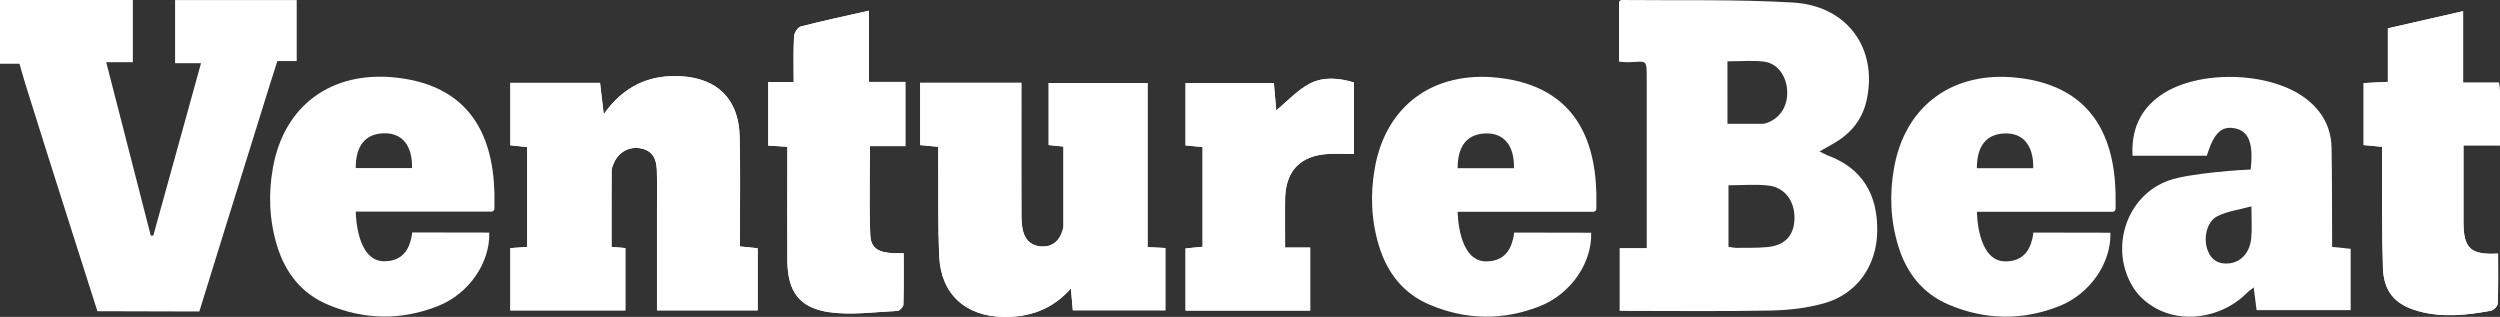 <?xml version="1.0" encoding="UTF-8"?> <svg xmlns="http://www.w3.org/2000/svg" id="Layer_1" width="365.25" height="46.29" viewBox="0 0 365.25 46.29"><rect x="0" y="0" width="365.25" height="46.29" fill="#333333" stroke="none"/><defs><style>.cls-1{fill:#fff;}</style></defs><path class="cls-1" d="M95.99,45.34c0-4.89,0-9.66,0-14.43,0-2.01,.03-4.02-.02-6.04-.04-1.56-.56-2.85-2.33-3.19-1.7-.33-3.24,.51-3.96,2.16-.15,.34-.32,.72-.32,1.08-.02,3.69-.01,7.38-.01,11.15l2.02,.18v9.1h-16.8v-9.1l2.46-.18v-14.58l-2.46-.26V12.11h13.1c.17,1.42,.33,2.81,.54,4.58,2.89-4.1,6.59-5.79,11.2-5.55,5.37,.27,8.5,3.32,8.65,8.7,.13,4.65,.04,9.3,.05,13.96,0,.68,0,1.37,0,2.21l2.59,.27v9.07h-14.71Z"></path><path class="cls-1" d="M137.08,21.44l-2.64-.25V12.09h14.78v3.99c0,5.09-.01,10.18,.01,15.27,0,.81,.04,1.65,.24,2.42,.37,1.44,1.38,2.24,2.88,2.24,1.52,0,2.42-.88,2.87-2.28,.08-.24,.15-.49,.15-.74,0-3.82,0-7.64,0-11.59l-2.16-.22V12.13h14.45v23.97l2.6,.13v9.1h-13.52c-.08-.96-.17-1.92-.28-3.19-2.77,3.12-6.11,4.22-9.92,4.15-5.49-.1-9.06-3.34-9.31-8.8-.21-4.58-.11-9.17-.15-13.76,0-.74,0-1.49,0-2.29Z"></path><path class="cls-1" d="M115.03,21.44l-2.79-.17V11.99h3.72c0-2.31-.06-4.5,.05-6.67,.03-.51,.54-1.33,.97-1.44,3.21-.83,6.46-1.52,9.97-2.31V11.97h5.33v9.37h-5.18c0,4.47-.13,8.72,.05,12.97,.09,2.2,1.41,2.8,4.88,2.68,0,2.5,.03,5-.04,7.5,0,.33-.56,.92-.88,.93-3.3,.15-6.67,.64-9.9,.19-4.46-.61-6.15-3.07-6.17-7.6-.02-4.78,0-9.55,0-14.33v-2.25Z"></path><path class="cls-1" d="M359.86,12.07h5.24c.06,.67,.14,1.15,.14,1.64,.01,2.44,0,4.89,0,7.52h-5.34v3.48c0,2.58,0,5.16,0,7.73,.01,3.85,1.04,4.83,5.06,4.6,0,2.43,.04,4.86-.05,7.29-.01,.38-.59,.98-.99,1.06-3.54,.65-7.1,1.05-10.65,.05-3.38-.95-5.02-2.83-5.13-6.35-.16-5.03-.1-10.06-.13-15.09,0-.81,0-1.62,0-2.56l-2.69-.25V12.14l3.54-.18V4.14l10.99-2.51V12.07Z"></path><path class="cls-1" d="M187.75,36.16h3.68v9.21h-18.21v-9.08l2.49-.24v-14.57l-2.49-.24V12.14h12.9c.13,1.44,.25,2.91,.35,3.99,1.57-1.29,3.06-2.96,4.92-3.92,1.95-1.01,4.24-.84,6.43-.16v10.43c-1.29,0-2.48-.05-3.66,0-4.14,.21-6.32,2.45-6.39,6.59-.04,2.26,0,4.52,0,7.09Z"></path><path class="cls-1" d="M126.95,1.56c-3.51,.79-6.76,1.48-9.97,2.31-.43,.11-.94,.93-.97,1.44-.11,2.18-.05,4.36-.05,6.67h-3.72v9.29l2.79,.17v2.25c0,4.78-.02,9.55,0,14.33,.02,4.53,1.71,6.98,6.17,7.6,3.23,.45,6.6-.04,9.9-.19,.32-.01,.87-.6,.88-.93,.07-2.5,.04-5,.04-7.5-3.47,.12-4.78-.48-4.88-2.68-.18-4.24-.05-8.5-.05-12.97h5.18V11.97h-5.33V1.56Z"></path><path class="cls-1" d="M108.1,33.8c0-4.65,.08-9.31-.05-13.96-.15-5.38-3.29-8.43-8.65-8.7-4.6-.23-8.31,1.46-11.2,5.55-.21-1.77-.37-3.16-.54-4.58h-13.1v9.12c.9,.09,1.67,.18,2.46,.26v14.58c-.87,.06-1.61,.12-2.46,.18v9.1h16.8v-9.1c-.74-.07-1.35-.12-2.02-.18,0-3.76,0-7.46,.01-11.15,0-.36,.18-.73,.32-1.08,.71-1.65,2.26-2.49,3.96-2.16,1.77,.34,2.28,1.63,2.33,3.19,.06,2.01,.02,4.02,.02,6.04,0,4.77,0,9.54,0,14.43h14.71v-9.07l-2.59-.27c0-.84,0-1.52,0-2.21Z"></path><path class="cls-1" d="M191.37,12.21c-1.85,.96-3.34,2.63-4.92,3.92-.09-1.08-.22-2.55-.35-3.99h-12.9v9.11l2.49,.24v14.57l-2.49,.24v9.08h18.21v-9.21h-3.68c0-2.57-.03-4.83,0-7.09,.07-4.14,2.25-6.38,6.39-6.59,1.18-.06,2.36,0,3.66,0V12.05c-2.18-.68-4.48-.85-6.43,.16Z"></path><path class="cls-1" d="M43.35,8.92V.01H25.58V9.23h3.79c-2.36,8.54-4.67,16.86-6.97,25.18l-.37,.02c-2.15-8.36-6.51-25.34-6.51-25.34h3.89V0H0V9.31H2.84s.63,2.2,.79,2.72c2.13,6.83,4.3,13.66,6.47,20.48,1.36,4.3,2.74,8.6,4.13,12.96,4.39,0,14.89,.04,14.89,.04,0,0,6.95-22.43,10.18-32.74,.1-.31,1.22-3.85,1.22-3.85h2.84Z"></path><path class="cls-1" d="M167.66,12.13h-14.45v9.07c.81,.08,1.47,.15,2.16,.22,0,3.95,0,7.77,0,11.59,0,.25-.07,.5-.15,.74-.45,1.4-1.35,2.28-2.87,2.28-1.5,0-2.51-.8-2.88-2.24-.2-.78-.24-1.61-.24-2.42-.02-5.09-.01-10.18-.01-15.27v-3.99h-14.78v9.09c.88,.08,1.67,.16,2.64,.25,0,.8,0,1.55,0,2.29,.04,4.59-.07,9.18,.15,13.76,.25,5.47,3.83,8.7,9.31,8.8,3.81,.07,7.15-1.03,9.92-4.15,.11,1.27,.19,2.23,.28,3.19h13.52v-9.1c-.9-.04-1.64-.08-2.6-.13V12.13Z"></path><path class="cls-1" d="M365.25,21.24c0-2.64,0-5.08,0-7.52,0-.49-.08-.97-.14-1.64h-5.24V1.63c-3.78,.86-7.3,1.67-10.99,2.51v7.82l-3.54,.18v9.06c.95,.09,1.74,.16,2.69,.25,0,.94,0,1.75,0,2.56,.03,5.03-.03,10.06,.13,15.09,.11,3.52,1.75,5.4,5.13,6.35,3.55,1,7.11,.6,10.65-.05,.4-.07,.98-.68,.99-1.06,.09-2.42,.05-4.85,.05-7.29-4.02,.23-5.05-.75-5.06-4.6,0-2.58,0-5.16,0-7.73v-3.48h5.34Z"></path><path class="cls-1" d="M340.72,36.07c0-.8,0-1.54,0-2.28-.02-4.09,0-8.17-.08-12.26-.07-2.94-1.39-5.31-3.72-7.1-5.25-4.04-15.88-4.3-21.28-.49-3.01,2.12-4.26,5.07-4.08,8.81h10.85c1.05-3.33,2.12-4.36,4.06-4.01,2.05,.38,2.8,2.18,2.35,6.03-.79,0-8.86,.5-11.92,1.58-6.35,2.23-8.82,10.16-5.13,15.82,.87,1.34,2.35,2.51,3.81,3.18,4.18,1.92,9.44,.73,12.69-2.55,.27-.27,.59-.48,.99-.8,.16,1.26,.3,2.29,.43,3.31h13.74v-8.96c-.9-.09-1.7-.17-2.71-.28Zm-11.82-1.24c-.21,2.1-1.49,3.46-3.21,3.65-1.5,.16-2.58-.43-3.13-1.85-.7-1.79-.18-4.24,1.41-5.05,1.41-.72,3.09-.92,4.96-1.43,0,1.96,.11,3.34-.03,4.69Z"></path><g><path class="cls-1" d="M258.2,17.94c-.18,.07-.36,.1-.54,.15,0,0,.37-.08,.54-.15Z"></path><path class="cls-1" d="M267.09,22.74c-.36-.14-.7-.34-1.25-.61,.77-.44,1.3-.75,1.84-1.05,2.61-1.43,4.39-3.5,5.04-6.47,1.64-7.51-2.81-13.78-10.78-14.24C253.61-.12,245.23,.09,236.87,0c-.1,0-.2,.14-.33,.24V9.01c.64,.04,1.08,.1,1.51,.08,2.56-.11,2.54-.5,2.54,2.48,0,7.42,0,14.84,0,22.27v2.4h-3.96v9.18c7.47,0,14.76,.09,22.05-.05,2.61-.05,5.3-.35,7.81-1.06,4.79-1.34,7.66-5.42,7.77-10.41,.12-5.59-2.28-9.33-7.17-11.17Zm-14.71-8.58c0-1.26,0-2.53,0-3.85v-1.35c1.97,0,3.67-.16,5.32,.04,1.96,.24,3.27,2.03,3.4,4.17,.14,2.25-.95,4.04-2.91,4.77-.18,.07-.54,.15-.54,.15h-5.27s0-1.85,0-3.92h0Zm9.78,18.01c-.12,2.31-1.44,3.69-3.96,3.93-1.49,.14-3,.09-4.5,.11-.36,0-.72-.09-1.17-.15v-8.99c2.07,0,4.02-.19,5.91,.05,2.45,.31,3.86,2.42,3.73,5.06Z"></path><path class="cls-1" d="M252.38,14.16h0v-3.85c0,1.33,0,2.59,0,3.85Z"></path></g><path class="cls-1" d="M294.74,11.36c-9.37-1.04-16.39,4-18.02,13.18-.68,3.81-.53,7.65,.61,11.39,1.2,3.93,3.56,6.96,7.38,8.58,5.33,2.26,10.78,2.35,16.16,.21,4.51-1.8,7.6-6.33,7.46-10.72-3.07,0-11.27-.02-11.27-.02,0,0,0,.62-.35,1.63-.6,1.74-1.9,2.58-3.73,2.58-4.15,0-4.15-7.25-4.15-7.25,0,0,1.43,0,2.17,0,4.85,0,15.32,0,17.64,0,.25,0,.45-.2,.45-.45,0-.17,0-.4,0-.71,.16-8.54-2.55-17.11-14.34-18.42Zm-5.92,13.21c0-3.3,1.42-4.94,3.96-5.07,2.74-.15,4.35,1.7,4.27,5.07h-8.23Z"></path><path class="cls-1" d="M218.88,11.36c-9.37-1.04-16.39,4-18.02,13.18-.68,3.81-.53,7.65,.61,11.39,1.2,3.93,3.56,6.96,7.38,8.58,5.33,2.26,10.78,2.35,16.16,.21,4.51-1.8,7.6-6.33,7.46-10.72-3.07,0-11.27-.02-11.27-.02,0,0,0,.62-.35,1.63-.6,1.74-1.9,2.58-3.73,2.58-4.15,0-4.15-7.25-4.15-7.25,0,0,1.43,0,2.17,0,4.85,0,15.32,0,17.64,0,.25,0,.45-.2,.45-.45,0-.17,0-.4,0-.71,.16-8.54-2.55-17.11-14.34-18.42Zm-5.92,13.21c0-3.3,1.42-4.94,3.96-5.07,2.74-.15,4.35,1.7,4.27,5.07h-8.23Z"></path><path class="cls-1" d="M57.89,11.34c-9.37-1.04-16.39,4-18.02,13.18-.68,3.81-.53,7.65,.61,11.39,1.2,3.93,3.56,6.96,7.38,8.58,5.33,2.26,10.78,2.35,16.16,.21,4.51-1.8,7.6-6.33,7.46-10.72-3.07,0-11.27-.02-11.27-.02,0,0,0,.62-.35,1.63-.6,1.74-1.9,2.58-3.73,2.58-4.15,0-4.15-7.25-4.15-7.25,0,0,1.43,0,2.17,0,4.85,0,15.32,0,17.64,0,.25,0,.45-.2,.45-.45,0-.17,0-.4,0-.71,.16-8.54-2.55-17.11-14.34-18.42Zm-5.92,13.21c0-3.3,1.42-4.94,3.96-5.07,2.74-.15,4.35,1.7,4.27,5.07h-8.23Z"></path></svg> 